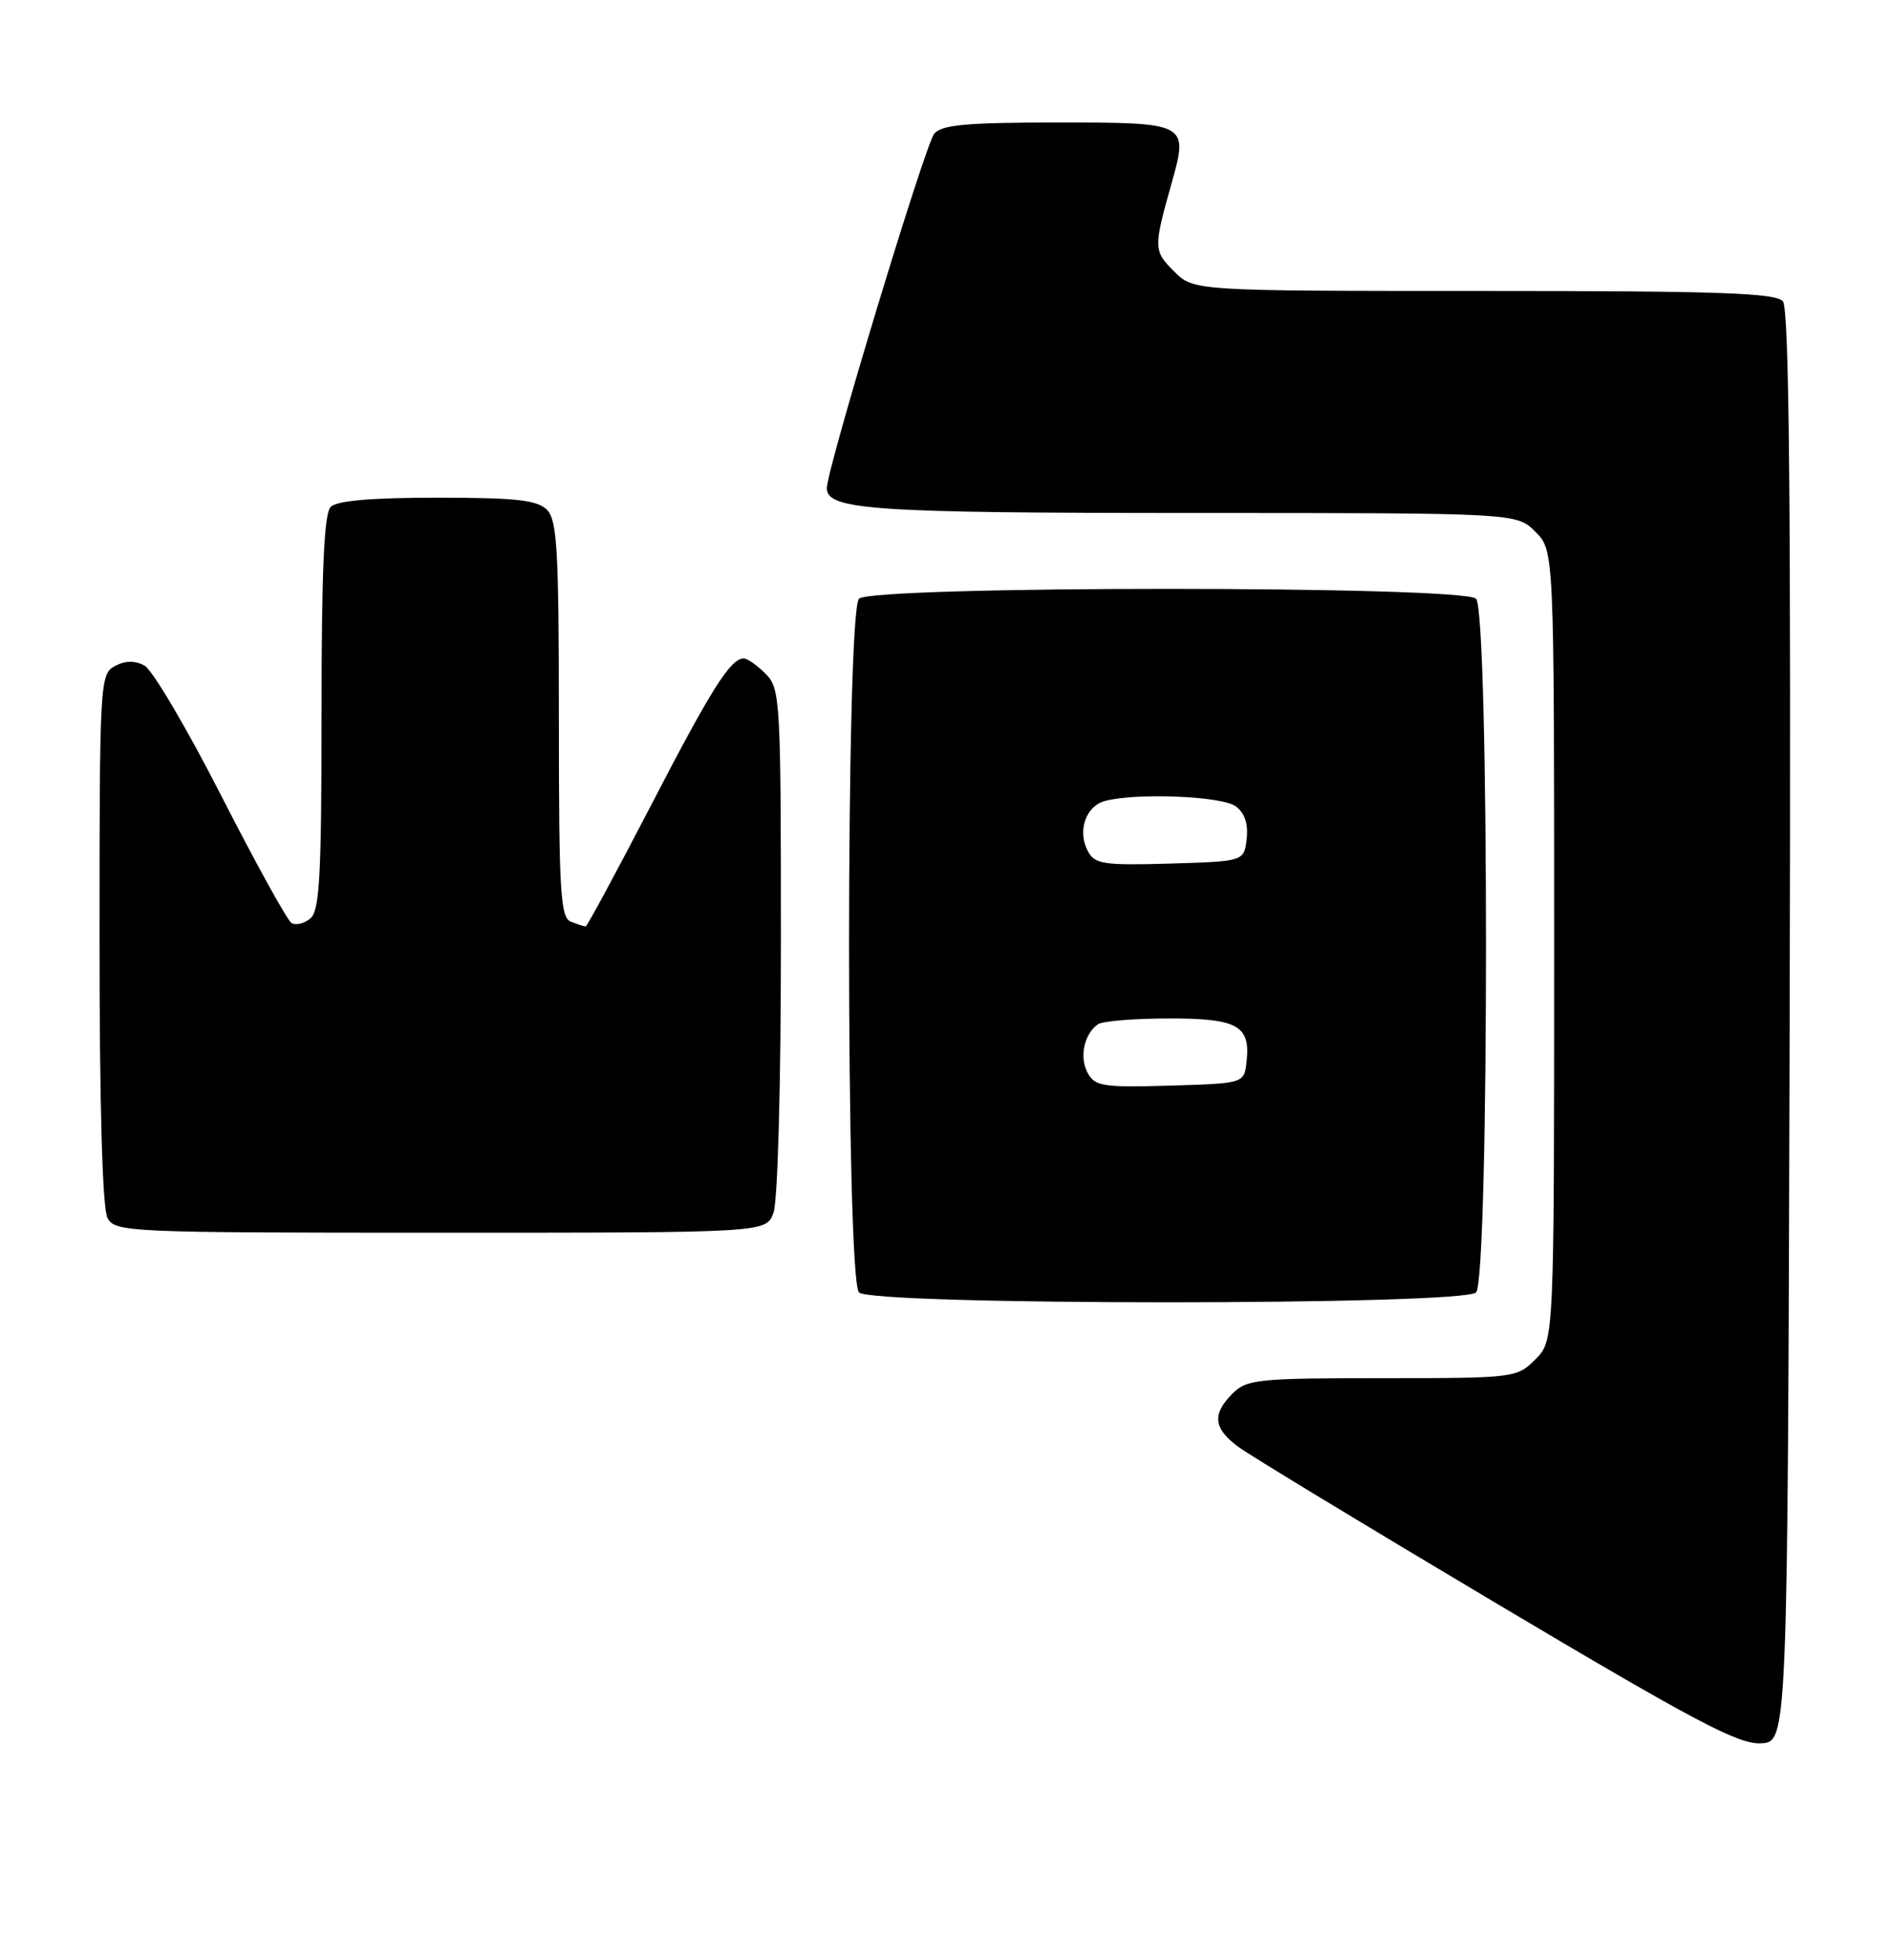 <?xml version="1.0" encoding="UTF-8" standalone="no"?>
<!DOCTYPE svg PUBLIC "-//W3C//DTD SVG 1.1//EN" "http://www.w3.org/Graphics/SVG/1.1/DTD/svg11.dtd" >
<svg xmlns="http://www.w3.org/2000/svg" xmlns:xlink="http://www.w3.org/1999/xlink" version="1.1" viewBox="0 0 247 256">
 <g >
 <path fill="currentColor"
d=" M 233.76 134.11 C 233.94 65.93 233.71 40.35 232.88 39.36 C 231.97 38.26 224.57 38.00 193.83 38.00 C 155.91 38.00 155.91 38.00 153.35 35.44 C 150.66 32.75 150.65 32.40 153.04 23.90 C 155.25 16.05 155.16 16.00 138.15 16.00 C 126.28 16.00 123.00 16.30 122.03 17.46 C 120.83 18.91 108.00 61.25 108.00 63.76 C 108.00 66.59 113.97 67.00 155.61 67.00 C 198.09 67.00 198.09 67.00 200.55 69.45 C 203.00 71.91 203.00 71.91 203.00 123.50 C 203.00 175.09 203.00 175.09 200.55 177.55 C 198.13 179.96 197.84 180.00 180.55 180.00 C 164.33 180.00 162.85 180.15 161.00 182.00 C 158.29 184.71 158.49 186.56 161.75 188.97 C 163.26 190.09 178.45 199.30 195.50 209.44 C 221.36 224.82 227.08 227.85 230.00 227.69 C 233.50 227.50 233.50 227.50 233.76 134.11 Z  M 192.80 168.80 C 194.53 167.07 194.53 79.93 192.80 78.20 C 191.08 76.48 113.92 76.48 112.20 78.20 C 110.47 79.93 110.47 167.07 112.20 168.80 C 113.92 170.52 191.08 170.52 192.80 168.80 Z  M 101.02 158.43 C 101.59 156.96 102.00 141.91 102.00 122.93 C 102.00 91.33 101.92 89.92 100.00 88.00 C 98.90 86.90 97.62 86.00 97.15 86.00 C 95.42 86.00 92.94 89.92 85.00 105.25 C 80.51 113.91 76.68 121.00 76.50 121.00 C 76.31 121.00 75.45 120.73 74.58 120.39 C 73.20 119.86 73.00 116.59 73.00 93.96 C 73.00 71.82 72.78 67.92 71.43 66.57 C 70.16 65.31 67.37 65.00 57.13 65.00 C 48.56 65.00 44.01 65.39 43.20 66.20 C 42.33 67.07 42.00 74.44 42.00 93.08 C 42.00 114.34 41.75 118.96 40.54 119.96 C 39.74 120.63 38.63 120.89 38.07 120.55 C 37.52 120.20 33.39 112.72 28.90 103.93 C 24.41 95.13 19.90 87.48 18.87 86.93 C 17.60 86.25 16.35 86.27 15.00 87.00 C 13.06 88.04 13.00 89.09 13.00 122.60 C 13.00 144.49 13.38 157.84 14.04 159.07 C 15.03 160.93 16.58 161.00 57.56 161.00 C 100.05 161.00 100.05 161.00 101.02 158.43 Z  M 142.06 140.11 C 140.95 138.05 141.61 135.01 143.43 133.77 C 144.02 133.36 148.16 133.02 152.63 133.02 C 161.66 133.00 163.37 133.95 162.82 138.69 C 162.50 141.50 162.50 141.50 152.80 141.79 C 144.03 142.04 143.01 141.88 142.06 140.11 Z  M 142.11 111.20 C 140.69 108.55 141.80 105.29 144.34 104.61 C 148.39 103.52 159.58 103.97 161.39 105.30 C 162.58 106.16 163.06 107.59 162.84 109.55 C 162.50 112.50 162.50 112.50 152.80 112.79 C 144.18 113.04 143.00 112.86 142.11 111.20 Z "/>
</g>
</svg>